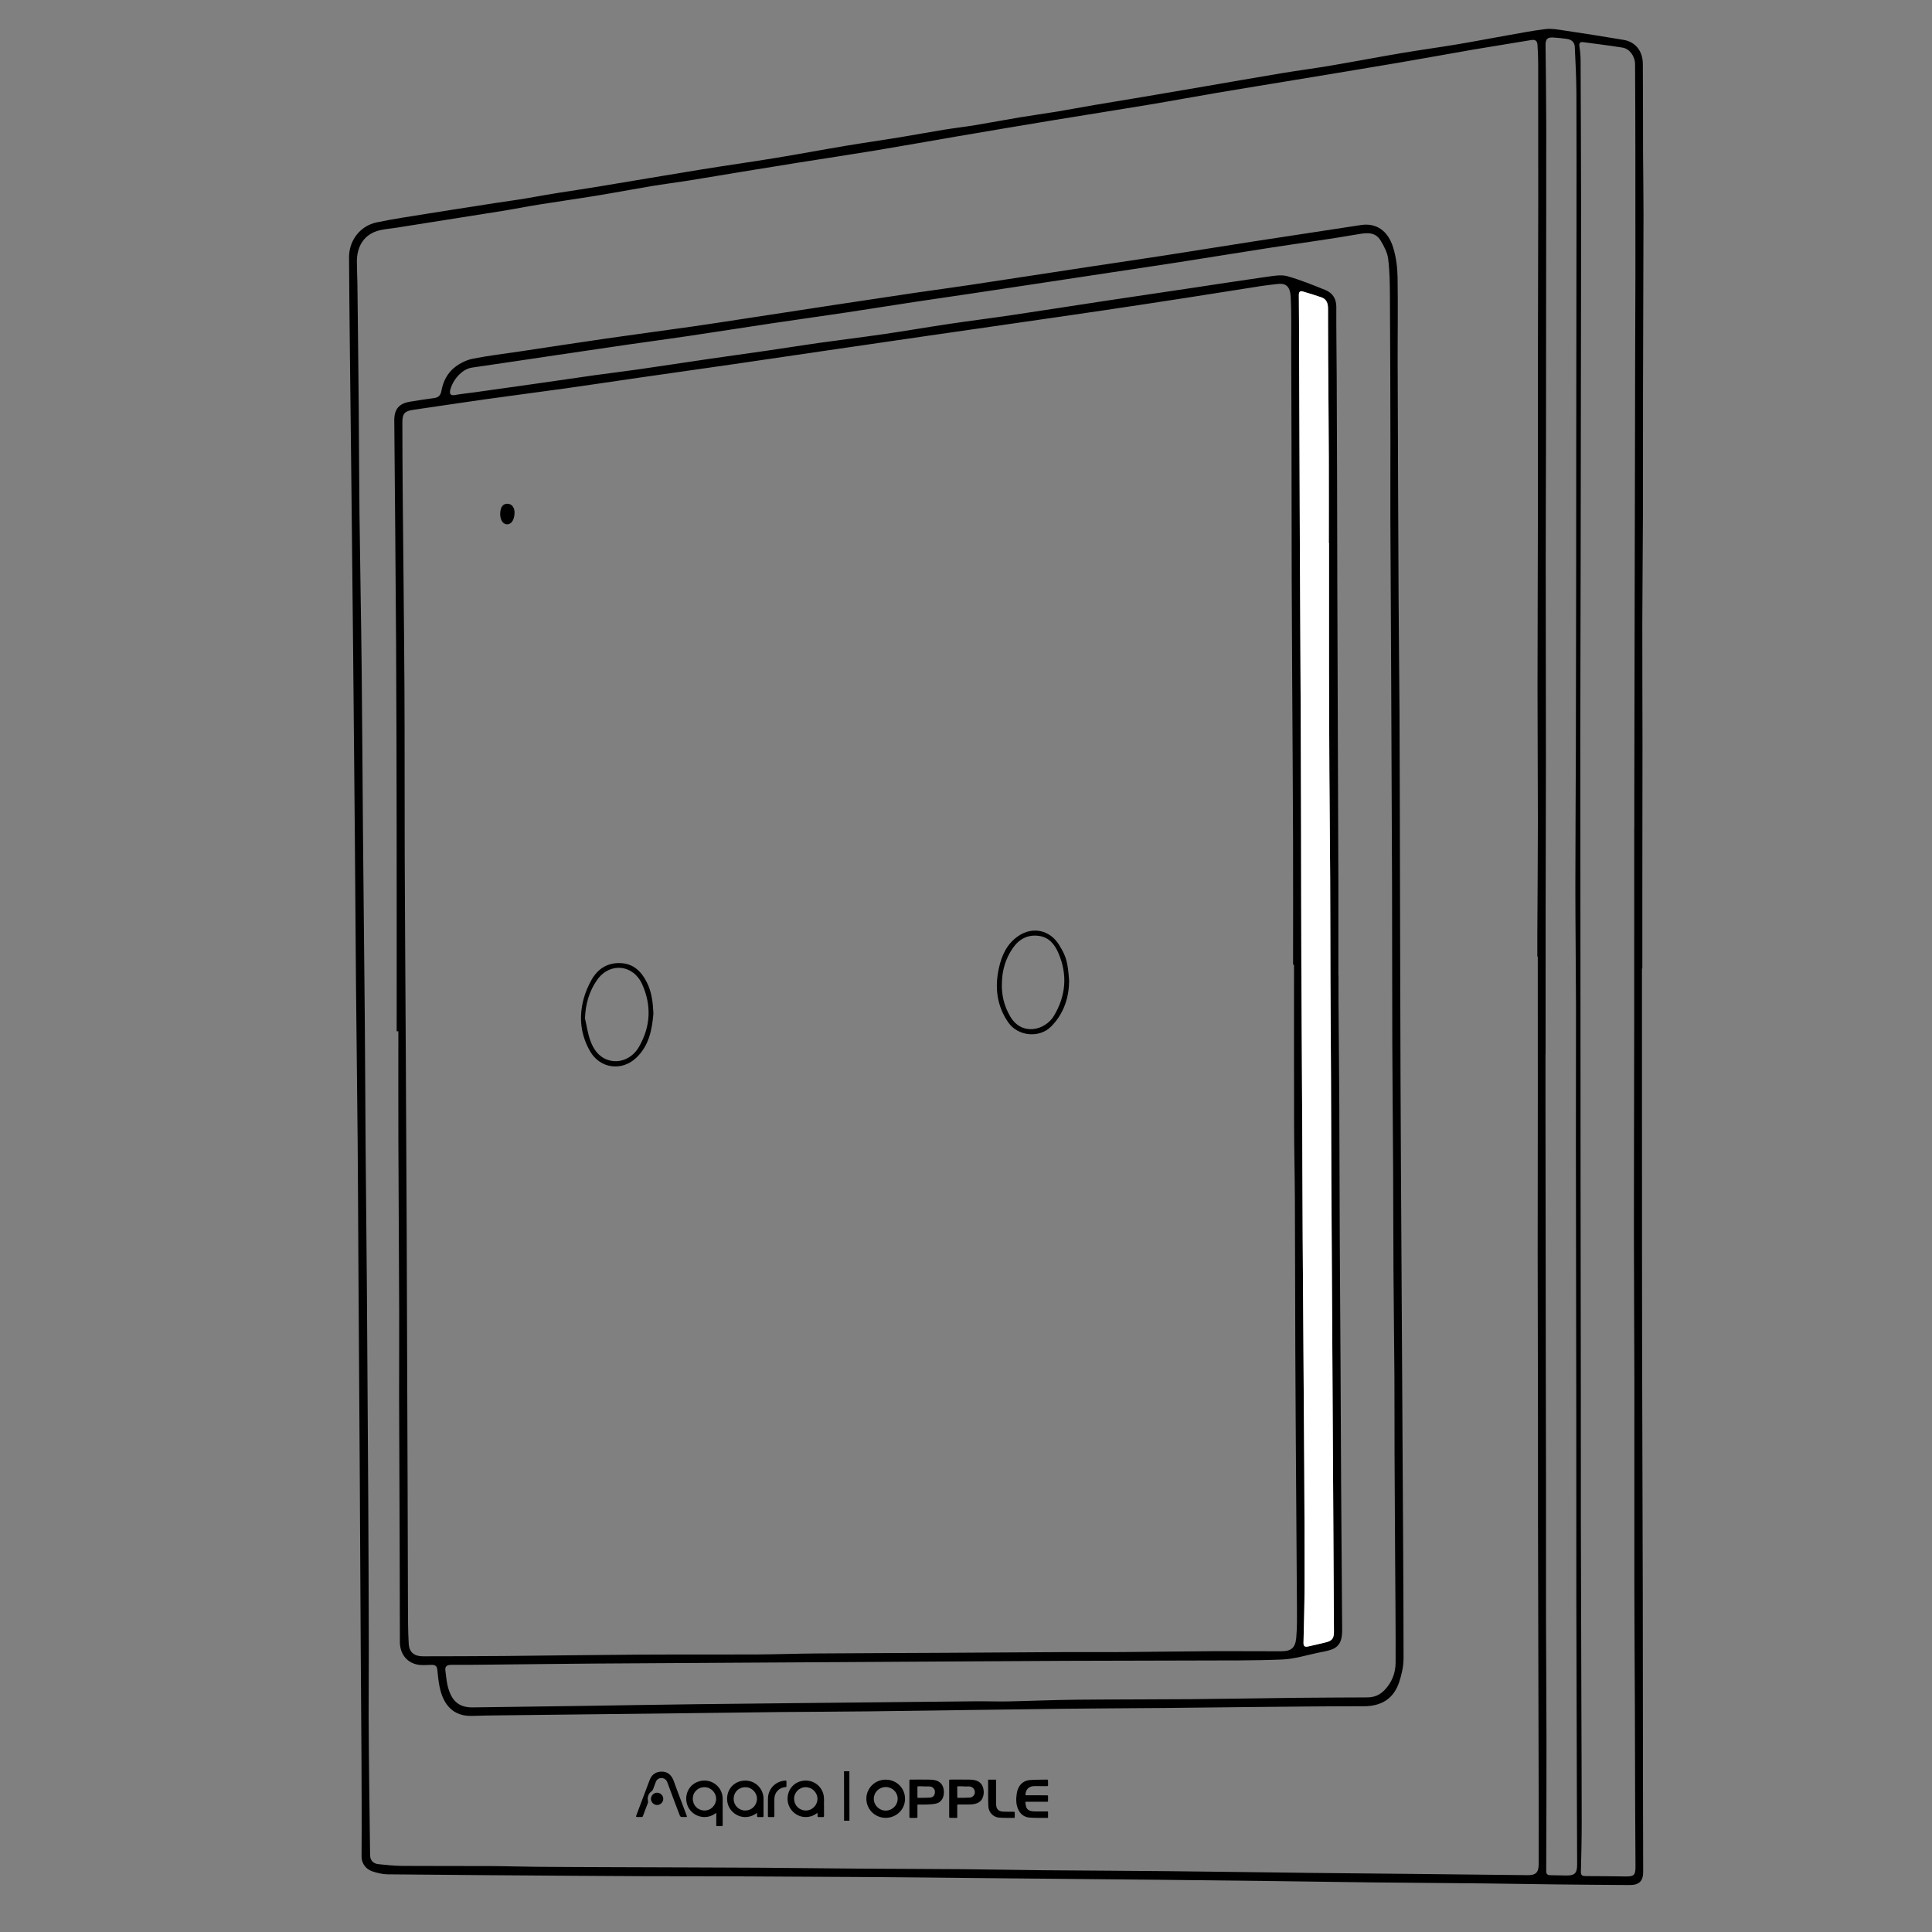<?xml version="1.0" encoding="utf-8"?>
<!-- Generator: Adobe Illustrator 24.0.1, SVG Export Plug-In . SVG Version: 6.00 Build 0)  -->
<svg version="1.1" id="Laag_1" xmlns="http://www.w3.org/2000/svg" xmlns:xlink="http://www.w3.org/1999/xlink" x="0px" y="0px"
	 viewBox="0 0 1804 1804" style="enable-background:new 0 0 1804 1804;" xml:space="preserve">
<rect x="0" y="0" width="1804" height="1804" fill="#808080" stroke="none"/>
<style type="text/css">
	.st0{fill:#FFFFFF;}
	.st1{fill:none;stroke:#000000;stroke-width:5;stroke-miterlimit:10;}
</style>
<path d="M1533.19,904.29c0,48.31-0.01,96.62,0,144.94c0.01,42.48,0.03,84.95,0.05,127.43c0.02,29.81,0.01,59.62,0.09,89.44
	c0.19,75.44,0.47,150.89,0.62,226.33c0.13,60.64,0.12,121.29,0.19,181.94c0.03,24.49,0.15,48.97,0.17,73.46
	c0.01,8.6-3.76,12.37-12.54,12.32c-23.66-0.13-47.32-0.34-70.98-0.61c-22.31-0.25-44.61-0.69-66.92-0.92
	c-35.15-0.37-70.3-0.57-105.45-0.96c-29.98-0.33-59.96-0.85-89.94-1.22c-34.31-0.43-68.63-0.81-102.94-1.17
	c-26.15-0.28-52.31-0.49-78.46-0.74c-32.32-0.3-64.64-0.61-96.96-0.92c-30.15-0.29-60.3-0.67-90.46-0.87
	c-43.63-0.3-87.27-0.52-130.9-0.7c-28.82-0.12-57.65-0.06-86.47-0.14c-21.14-0.06-42.29-0.21-63.43-0.36
	c-58.96-0.41-117.93-0.79-176.89-1.39c-4.74-0.05-9.61-1.22-14.14-2.71c-5.33-1.76-10.28-6.51-10.22-14.31
	c0.23-31.66,0.04-63.32-0.1-94.98c-0.15-31.49-0.46-62.97-0.65-94.46c-0.33-55.31-0.58-110.63-0.92-165.94
	c-0.41-67.97-0.89-135.94-1.32-203.91c-0.23-35.48-0.33-70.96-0.65-106.44c-0.45-49.48-1.1-98.95-1.56-148.43
	c-0.43-46.65-0.69-93.3-1.09-139.95c-0.49-56.98-1.02-113.95-1.58-170.93c-0.49-50.65-1.03-101.29-1.58-151.94
	c-0.46-42.31-0.99-84.62-1.44-126.93c-0.32-29.66-0.64-59.31-0.79-88.97c-0.08-15.68,10.35-29.36,25.77-32.59
	c15.94-3.34,32.1-5.65,48.19-8.27c15.76-2.56,31.56-4.95,47.34-7.4c9.54-1.48,19.05-3.11,28.62-4.38
	c15.47-2.05,30.74-5.28,46.15-7.63c13.31-2.03,26.62-4.09,39.9-6.28c30.7-5.06,61.38-10.33,92.1-15.3
	c23.46-3.8,47.01-7.1,70.46-10.94c21.5-3.52,42.92-7.57,64.41-11.17c16.91-2.83,33.89-5.24,50.82-8
	c13.79-2.25,27.52-4.84,41.31-7.08c9.83-1.6,19.75-2.72,29.57-4.34c13.79-2.28,27.51-4.92,41.29-7.22
	c11.65-1.94,23.37-3.5,35.02-5.43c11.49-1.9,22.93-4.11,34.41-6.06c15.73-2.68,31.49-5.22,47.23-7.87
	c19.19-3.24,38.37-6.52,57.55-9.81c23.44-4.02,46.86-8.16,70.32-12.05c15.57-2.58,31.23-4.62,46.79-7.26
	c21.79-3.7,43.51-7.87,65.3-11.56c17.23-2.91,34.56-5.25,51.79-8.13c15.54-2.59,31.02-5.61,46.54-8.34
	c12.11-2.13,24.19-4.52,36.39-5.98c5.45-0.65,11.19,0.38,16.71,1.21c18.75,2.81,37.48,5.72,56.17,8.88
	c11.02,1.86,17.85,10.41,17.93,22.46c0.2,27.99,0.1,55.99,0.2,83.98c0.07,18.65,0.44,37.3,0.41,55.95
	c-0.09,56.14-0.35,112.27-0.46,168.41c-0.08,36.98,0.06,73.97-0.05,110.95c-0.1,34.32-0.54,68.64-0.6,102.96
	c-0.07,37.49,0.16,74.98,0.17,112.47c0,45.97-0.1,91.94-0.14,137.92c-0.02,23.99,0,47.98,0,71.97
	C1533.42,904.29,1533.31,904.29,1533.19,904.29z M1435.89,893.22c-0.14,0-0.28,0-0.42,0c0-7.49-0.03-14.99,0.01-22.48
	c0.17-34.48,0.5-68.96,0.51-103.44c0.01-41.8-0.36-83.6-0.34-125.41c0.03-58.81,0.32-117.62,0.4-176.43
	c0.06-44.32-0.08-88.64-0.03-132.95c0.05-48.31,0.25-96.63,0.31-144.94c0.05-42.64,0.02-85.28-0.05-127.92
	c-0.01-5.98-0.27-11.98-0.68-17.95c-0.23-3.3-1.89-4.97-5.71-4.32c-17.86,3.04-35.78,5.76-53.64,8.82
	c-23.27,3.99-46.47,8.31-69.74,12.26c-32.47,5.51-64.97,10.83-97.46,16.21c-24.09,3.99-48.21,7.86-72.29,11.94
	c-21.44,3.63-42.82,7.63-64.28,11.2c-29.21,4.87-58.46,9.41-87.68,14.23c-30.21,4.99-60.41,10.09-90.6,15.23
	c-25.73,4.38-51.41,9.03-77.16,13.3c-23.62,3.91-47.31,7.43-70.95,11.19c-17.59,2.79-35.17,5.66-52.74,8.53
	c-16.91,2.77-33.81,5.67-50.73,8.37c-11.5,1.83-23.06,3.26-34.54,5.17c-16.89,2.81-33.72,6.04-50.61,8.81
	c-17.88,2.93-35.83,5.44-53.72,8.31c-11.66,1.87-23.24,4.18-34.89,6.05c-32.86,5.27-65.74,10.41-98.6,15.62
	c-6.39,1.01-13.07,1.29-19.08,3.41c-11.81,4.17-17.97,14.54-17.94,28.28c0.02,7,0.42,13.99,0.5,20.98
	c0.44,38.48,0.9,76.95,1.24,115.43c0.29,32.82,0.29,65.65,0.68,98.47c0.58,48.64,1.53,97.28,2.06,145.92
	c0.55,50.31,0.75,100.63,1.2,150.94c0.53,59.31,1.22,118.61,1.73,177.92c0.34,38.98,0.42,77.96,0.73,116.94
	c0.36,45.65,0.91,91.3,1.25,136.94c0.48,63.98,0.88,127.96,1.23,191.94c0.25,46.32,0.41,92.64,0.52,138.96
	c0.05,21.66-0.21,43.31-0.15,64.97c0.06,21.15,0.31,42.3,0.53,63.45c0.23,21.65,0.52,43.3,0.82,64.95c0.07,5.19,2.97,8.07,7.95,8.57
	c7.28,0.73,14.59,1.55,21.89,1.6c27.44,0.2,54.88,0.02,82.33,0.15c14.47,0.07,28.93,0.56,43.4,0.68c23.15,0.2,46.3,0.26,69.45,0.35
	c45.81,0.18,91.61,0.26,137.42,0.51c30.97,0.17,61.94,0.63,92.91,0.85c32.64,0.23,65.27,0.26,97.91,0.53
	c25.32,0.21,50.63,0.75,75.95,0.98c38.47,0.35,76.95,0.46,115.42,0.85c44.47,0.45,88.94,1.13,133.42,1.64
	c31.48,0.36,62.96,0.6,94.43,0.92c36.15,0.38,72.3,0.79,108.44,1.19c7.47,0.08,10.22-2.58,10.25-10.1
	c0.05-13.65,0.08-27.31,0.05-40.96c-0.1-44.65-0.22-89.31-0.34-133.96c-0.12-47.66-0.27-95.31-0.35-142.97
	c-0.06-34.16,0.01-68.32-0.04-102.47c-0.07-49.99-0.25-99.99-0.27-149.98c-0.02-49.64,0.11-99.27,0.14-148.91
	C1435.92,978.82,1435.89,936.02,1435.89,893.22z M1525.95,772.72c0.02,0,0.05,0,0.07,0c0-8.67-0.01-17.33,0-26
	c0.12-65.15,0.24-130.3,0.36-195.45c0.08-40.14,0.18-80.27,0.26-120.41c0.06-30.14,0.07-60.28,0.15-90.43
	c0.07-27.66,0.23-55.31,0.26-82.97c0.04-37.48,0.02-74.95-0.03-112.43c-0.04-28.32-0.09-56.64-0.28-84.96
	c-0.05-7.61-5.14-14.56-11.71-15.62c-12.15-1.96-24.38-3.43-36.58-5.07c-3.09-0.42-4.17,0.76-3.66,4.03
	c0.67,4.26,1.07,8.61,1.09,12.92c0.21,45.31,0.41,90.62,0.45,135.93c0.04,48.98-0.08,97.96-0.14,146.94
	c-0.07,61.48-0.14,122.95-0.25,184.43c-0.09,55.32-0.3,110.64-0.33,165.95c-0.03,61.81,0.08,123.62,0.12,185.43
	c0.05,77.48,0.06,154.95,0.13,232.43c0.05,63.15,0.17,126.29,0.23,189.44c0.04,41.15-0.03,82.29,0.04,123.43
	c0.11,57.99,0.31,115.97,0.48,173.96c0.1,35.81,0.3,71.62,0.29,107.44c0,15.31-0.33,30.61-0.74,45.92c-0.1,3.61,1.52,4.17,4.47,4.17
	c12.33,0.04,24.66,0.12,36.99,0.33c8.16,0.14,9.57-1.18,9.51-9.42c-0.14-19.81-0.26-39.62-0.33-59.43
	c-0.1-29.14-0.12-58.28-0.23-87.42c-0.15-38.3-0.46-76.59-0.5-114.89c-0.07-63.97,0.08-127.95,0.01-191.92
	c-0.05-46.81-0.42-93.63-0.43-140.44c-0.01-62.98,0.22-125.95,0.27-188.93C1525.99,897.37,1525.95,835.05,1525.95,772.72z
	 M1443.18,984.13c-0.03,0-0.07,0-0.1,0c0,15.16-0.01,30.33,0,45.49c0.09,79.14,0.17,158.29,0.28,237.43
	c0.05,38.14,0.18,76.29,0.21,114.43c0.03,43.5-0.07,86.99,0.01,130.49c0.07,36.98,0.41,73.96,0.44,110.95
	c0.04,41.31-0.1,82.62-0.25,123.93c-0.01,2.75,0.9,4.06,3.64,4.1c4.83,0.07,9.66,0.16,14.49,0.29c8.4,0.23,10.78-2.03,10.75-10.3
	c-0.1-23.99-0.2-47.98-0.28-71.97c-0.18-58.31-0.39-116.63-0.48-174.94c-0.08-55.15,0.02-110.3-0.04-165.45
	c-0.09-86.3-0.29-172.6-0.37-258.9c-0.04-43.99,0.17-87.97,0.09-131.96c-0.07-36.63-0.58-73.26-0.59-109.89
	c-0.01-42.65,0.36-85.31,0.47-127.96c0.14-53.96,0.2-107.92,0.27-161.88c0.05-39.29,0.03-78.58,0.07-117.86
	c0.07-69.65,0.18-139.31,0.24-208.96c0.03-41.48,0.13-82.97-0.07-124.45c-0.07-14.3-0.87-28.6-1.51-42.89
	c-0.2-4.45-3.11-6.9-7.37-7.5c-4.28-0.6-8.59-1.08-12.91-1.31c-5.35-0.29-7.07,1.59-7.02,7.11c0.23,24.15,0.61,48.29,0.64,72.44
	c0.06,52.46-0.07,104.91-0.11,157.37c-0.04,44.96-0.04,89.92-0.11,134.88c-0.06,39.31-0.27,78.63-0.27,117.94
	c0,60.99,0.19,121.97,0.19,182.96c-0.01,48.48-0.22,96.97-0.28,145.45C1443.14,896.82,1443.18,940.47,1443.18,984.13z"/>
<path d="M370.39,962.96c0-62.14,0.06-124.28-0.02-186.43c-0.08-58.32-0.17-116.64-0.52-174.96c-0.42-69.64-1.11-139.28-1.7-208.92
	c-0.09-10.59,4.44-15.97,15.01-17.63c7.39-1.16,14.77-2.4,22.2-3.33c4.17-0.52,6.09-2.73,6.8-6.68c1.61-8.99,5.71-16.96,12.9-22.41
	c4.71-3.57,10.58-6.47,16.35-7.63c14.16-2.84,28.55-4.5,42.84-6.64c27.3-4.09,54.58-8.29,81.9-12.24c27-3.9,54.04-7.47,81.05-11.31
	c15.82-2.25,31.6-4.73,47.39-7.14c28.94-4.41,57.87-8.88,86.81-13.27c24.35-3.7,48.7-7.37,73.06-10.96
	c16.78-2.47,33.61-4.67,50.38-7.2c38.79-5.84,77.55-11.83,116.34-17.72c22.04-3.35,44.11-6.54,66.14-9.96
	c27.79-4.3,55.55-8.82,83.34-13.12c33.38-5.16,66.78-10.19,100.17-15.29c14.15-2.16,25.3,5.11,30.19,21.45
	c2.58,8.62,3.8,17.92,3.96,26.94c0.47,26.79,0.01,53.6,0.09,80.4c0.23,72.46,0.5,144.92,0.86,217.39
	c0.18,36.64,0.68,73.29,0.86,109.93c0.23,47.98,0.3,95.96,0.43,143.94c0.18,67.14,0.29,134.27,0.55,201.41
	c0.22,57.28,0.59,114.57,0.91,171.85c0.31,55.8,0.65,111.61,0.97,167.41c0.37,65.8,0.87,131.6,0.92,197.39
	c0.01,7.47-1.69,15.22-4.06,22.36c-5.19,15.61-16.6,22.62-33.13,22.6c-34.99-0.04-69.98,0.42-104.97,0.74
	c-27.31,0.25-54.61,0.65-81.92,0.89c-31.13,0.28-62.26,0.34-93.39,0.71c-60.45,0.73-120.9,1.68-181.35,2.43
	c-27.66,0.34-55.32,0.37-82.97,0.64c-26.15,0.26-52.29,0.67-78.44,0.97c-61.3,0.72-122.61,1.41-183.91,2.13
	c-8.32,0.1-16.65,0.16-24.96,0.5c-18.89,0.78-27.74-11.05-31.04-27.36c-1.05-5.2-1.54-10.52-2.08-15.81
	c-0.34-3.35-1.97-4.54-5.25-4.49c-4.81,0.08-9.84,0.67-14.39-0.48c-9.67-2.44-15.27-10.56-15.31-20.83
	c-0.11-30.83-0.11-61.65-0.21-92.48c-0.15-44.98-0.41-89.96-0.52-134.95c-0.07-26.65,0.17-53.29,0.07-79.94
	c-0.19-53.81-0.57-107.63-0.75-161.44c-0.12-33.82-0.02-67.65-0.02-101.47C371.44,962.96,370.91,962.96,370.39,962.96z
	 M1208.3,900.8c-0.3,0-0.59,0-0.89,0c0-39.14,0.1-78.28-0.03-117.42c-0.16-48.31-0.52-96.63-0.78-144.94
	c-0.18-32.82-0.38-65.64-0.47-98.45c-0.11-42.47-0.1-84.95-0.18-127.42c-0.06-29.33-0.17-58.65-0.28-87.98
	c-0.06-15.66,0.35-31.35-0.44-46.98c-0.58-11.41-5.49-13.32-12.82-12.4c-4.78,0.6-9.59,1.07-14.35,1.81
	c-23,3.58-45.98,7.29-68.98,10.85c-25.49,3.94-50.98,7.84-76.49,11.61c-31.74,4.69-63.5,9.24-95.25,13.83
	c-23.22,3.36-46.45,6.67-69.66,10.04c-33.77,4.9-67.53,9.82-101.29,14.75c-27.01,3.95-54.01,7.98-81.02,11.89
	c-29.8,4.31-59.62,8.49-89.42,12.78c-22.72,3.27-45.42,6.73-68.16,9.91c-25.21,3.53-50.46,6.76-75.66,10.3
	c-21.91,3.08-43.78,6.49-65.68,9.6c-8.49,1.2-10.74,3.33-10.73,11.82c0.04,21.47,0.11,42.95,0.3,64.42
	c0.53,61.65,1.28,123.3,1.64,184.95c0.3,51.48,0.05,102.96,0.24,154.44c0.22,60.81,0.67,121.63,1,182.44
	c0.31,56.96,0.63,113.93,0.86,170.9c0.33,81.64,0.6,163.27,0.88,244.91c0.12,33.98,0.13,67.97,0.29,101.95
	c0.06,12.15,0,24.33,0.72,36.45c0.47,8.05,5.22,11.73,13.35,11.71c24.64-0.05,49.29-0.06,73.93-0.27
	c42.14-0.37,84.29-1.02,126.43-1.28c36.77-0.23,73.55,0.01,110.33-0.17c18.81-0.09,37.62-0.78,56.44-0.93
	c38.97-0.29,77.94-0.38,116.9-0.59c38.15-0.21,76.31-0.51,114.46-0.69c17.99-0.09,35.98,0.1,53.97-0.03
	c28.63-0.2,57.25-0.67,85.88-0.83c20.82-0.12,41.65,0.14,62.48,0.1c9.92-0.01,13.72-2.96,14.59-12.97
	c0.86-9.92,0.66-19.94,0.61-29.92c-0.19-37.97-0.53-75.94-0.78-113.91c-0.27-41.48-0.57-82.97-0.74-124.45
	c-0.19-46.81-0.18-93.62-0.39-140.42c-0.11-23.14-0.7-46.29-0.75-69.43C1208.21,1000.77,1208.3,950.79,1208.3,900.8z M1249.7,910.81
	c0.04,0,0.09,0,0.13,0c0,8.16-0.05,16.32,0.01,24.48c0.23,32.14,0.57,64.28,0.73,96.42c0.21,41.65,0.23,83.31,0.43,124.96
	c0.19,40.3,0.52,80.6,0.74,120.9c0.2,35.97,0.3,71.95,0.52,107.92c0.28,45.31,0.66,90.62,0.97,135.92
	c0.05,7.8-0.91,15.31-9.39,18.65c-3.83,1.51-8.02,2.14-12.09,2.97c-11.4,2.32-22.76,6.01-34.24,6.51
	c-26.78,1.15-53.63,0.84-80.45,0.96c-40.27,0.17-80.54,0.14-120.8,0.3c-42.32,0.17-84.64,0.45-126.96,0.69
	c-61.48,0.35-122.96,0.72-184.43,1.08c-43.64,0.26-87.28,0.46-130.92,0.79c-31.48,0.24-62.95,0.65-94.43,0.96
	c-12.66,0.13-25.33,0.29-37.99,0.22c-4.27-0.02-6.3,1.38-5.61,5.86c0.67,4.28,0.9,8.65,1.86,12.85
	c3.39,14.86,10.51,21.18,23.61,21.03c33.96-0.41,67.92-0.89,101.88-1.38c35.97-0.52,71.94-1.2,107.91-1.62
	c60.63-0.71,121.27-1.28,181.9-1.91c26.31-0.27,52.62-0.59,78.92-0.8c9.83-0.08,19.66,0.31,29.48,0.11
	c20.63-0.41,41.25-1.35,61.87-1.56c36.3-0.37,72.61-0.23,108.91-0.53c32.82-0.27,65.63-0.9,98.45-1.26
	c21.99-0.24,43.98-0.24,65.97-0.39c6.26-0.04,11.55-2.07,16.06-6.76c7-7.28,10.36-16.08,10.4-25.77
	c0.13-31.81-0.25-63.62-0.44-95.43c-0.19-33.15-0.42-66.29-0.55-99.44c-0.1-23.99,0.03-47.97-0.12-71.96
	c-0.21-32.64-0.68-65.29-0.88-97.93c-0.2-31.98-0.16-63.97-0.33-95.95c-0.21-38.82-0.63-77.64-0.77-116.46
	c-0.17-48.8-0.08-97.6-0.23-146.4c-0.2-64.49-0.51-128.97-0.8-193.46c-0.23-50.98-0.57-101.95-0.77-152.93
	c-0.09-23.66,0.1-47.32,0.05-70.99c-0.09-44.98-0.18-89.97-0.47-134.95c-0.07-11.64-0.2-23.35-1.65-34.87
	c-0.74-5.86-3.83-11.73-6.96-16.92c-4.91-8.13-12.41-7.53-21.03-6.03c-27.5,4.78-55.19,8.46-82.77,12.73
	c-28.08,4.35-56.11,8.95-84.18,13.33c-21.37,3.33-42.76,6.46-64.14,9.7c-25.15,3.8-50.29,7.62-75.44,11.42
	c-18.08,2.73-36.17,5.47-54.25,8.17c-18.09,2.69-36.19,5.28-54.27,8.02c-21.04,3.19-42.05,6.6-63.1,9.75
	c-23.21,3.47-46.46,6.68-69.67,10.15c-26.18,3.91-52.32,8.04-78.5,11.93c-18.28,2.71-36.6,5.13-54.89,7.77
	c-22.41,3.24-44.8,6.57-67.2,9.89c-26.35,3.9-52.68,7.9-79.05,11.69c-9.53,1.37-18.23,11.79-20.37,21.11
	c-0.84,3.65,0.56,5.22,4.63,4.47c5.72-1.05,11.53-1.57,17.29-2.37c19.12-2.68,38.24-5.35,57.36-8.08
	c18.78-2.68,37.54-5.47,56.33-8.11c13.18-1.85,26.41-3.38,39.58-5.28c22.38-3.22,44.74-6.67,67.11-9.93
	c18.77-2.74,37.57-5.3,56.35-8.03c15.15-2.2,30.27-4.66,45.43-6.79c20.09-2.82,40.24-5.25,60.32-8.18
	c20.68-3.02,41.27-6.58,61.94-9.65c19.41-2.89,38.9-5.32,58.31-8.2c28.3-4.2,56.56-8.67,84.85-12.94
	c28.46-4.29,56.94-8.47,85.41-12.72c23.02-3.44,46.02-7.05,69.07-10.28c5.86-0.82,12.29-1.89,17.76-0.34
	c11.97,3.38,23.59,8.11,35.16,12.76c6.88,2.77,10.54,8.01,10.51,15.95c-0.09,21.66,0.25,43.31,0.36,64.97
	c0.15,31.98,0.27,63.96,0.36,95.94c0.09,32.15,0.11,64.3,0.2,96.45c0.1,36.32,0.24,72.63,0.38,108.95
	c0.22,58.63,0.47,117.27,0.64,175.9C1249.77,856.15,1249.7,883.48,1249.7,910.81z M1240.97,507.05c-0.06,0-0.13,0-0.19,0
	c0-26.81,0.08-53.63-0.02-80.44c-0.12-31.66-0.43-63.32-0.62-94.98c-0.09-14.49-0.11-28.99-0.12-43.48c0-4.66-1.13-8.75-5.98-10.46
	c-5.76-2.03-11.61-3.84-17.49-5.53c-2.65-0.76-3.81,0.3-3.77,3.39c0.2,16.83,0.15,33.65,0.22,50.48
	c0.23,59.81,0.44,119.61,0.71,179.42c0.26,57.48,0.6,114.95,0.86,172.43c0.14,31.32,0.21,62.65,0.28,93.97
	c0.09,41.32,0.09,82.64,0.25,123.96c0.19,47.15,0.53,94.29,0.76,141.44c0.19,39.32,0.25,78.64,0.49,117.96
	c0.43,70.3,1,140.6,1.43,210.9c0.23,37.32,0.4,74.64,0.35,111.96c-0.03,18.64-0.56,37.28-1.01,55.91c-0.08,3.51,1.62,4,4.35,3.38
	c5.52-1.24,11.05-2.48,16.54-3.86c5.91-1.48,7.58-3.77,7.55-9.94c-0.09-16.66-0.17-33.33-0.27-49.99
	c-0.34-59.82-0.69-119.63-1.04-179.45c-0.38-64.64-0.78-129.29-1.12-193.93c-0.16-31.29-0.18-62.59-0.32-93.88
	c-0.13-30.16-0.38-60.31-0.51-90.47c-0.13-31.82-0.1-63.65-0.26-95.47c-0.17-32.64-0.55-65.27-0.73-97.91
	c-0.18-32.15-0.3-64.3-0.35-96.46C1240.93,586.37,1240.97,546.71,1240.97,507.05z"/>
<path class="st0" d="M1240.97,507.05c0,39.66-0.04,79.32,0.01,118.98c0.05,32.15,0.16,64.31,0.35,96.46
	c0.19,32.64,0.56,65.27,0.73,97.91c0.17,31.82,0.13,63.65,0.26,95.47c0.12,30.16,0.37,60.31,0.51,90.47
	c0.14,31.29,0.15,62.59,0.32,93.88c0.34,64.65,0.75,129.29,1.12,193.93c0.35,59.82,0.69,119.63,1.04,179.45
	c0.1,16.66,0.18,33.33,0.27,49.99c0.03,6.17-1.64,8.46-7.55,9.94c-5.49,1.37-11.01,2.62-16.54,3.86c-2.74,0.61-4.44,0.12-4.35-3.38
	c0.44-18.63,0.98-37.27,1.01-55.91c0.05-37.32-0.12-74.64-0.35-111.96c-0.43-70.3-1-140.6-1.43-210.9
	c-0.24-39.32-0.3-78.64-0.49-117.96c-0.23-47.15-0.58-94.29-0.76-141.44c-0.16-41.32-0.16-82.64-0.25-123.96
	c-0.07-31.32-0.13-62.65-0.28-93.97c-0.26-57.48-0.61-114.95-0.86-172.43c-0.27-59.81-0.48-119.61-0.71-179.42
	c-0.06-16.83-0.01-33.65-0.22-50.48c-0.04-3.09,1.12-4.15,3.77-3.39c5.87,1.69,11.72,3.5,17.49,5.53c4.85,1.71,5.97,5.8,5.98,10.46
	c0.01,14.49,0.03,28.99,0.12,43.48c0.19,31.66,0.49,63.32,0.62,94.98c0.1,26.81,0.02,53.63,0.02,80.44
	C1240.85,507.05,1240.91,507.05,1240.97,507.05z"/>
<path d="M610.13,946.41c-1.32,15.45-4.22,30.11-16.06,41.34c-13.47,12.78-33.74,10.05-43.04-6.06
	c-9.01-15.62-10.71-32.35-5.89-49.59c1.62-5.81,4.07-11.53,7-16.8c5.84-10.51,14.77-16.46,27.21-16
	c12.06,0.45,19.39,7.65,24.52,17.7C608.6,926.26,609.67,936.32,610.13,946.41z M546.21,950.86c1.6,6.92,2.57,14.06,4.96,20.69
	c2.86,7.93,7.57,15.02,16.08,18.03c11,3.9,23.06-1.1,29.33-11.99c10.87-18.88,12-38.38,3.14-58.33
	c-8.31-18.71-30.21-21.06-42.08-4.37C550.09,925.5,546.74,937.56,546.21,950.86z"/>
<path d="M998.29,915.83c-0.12,14.61-4.37,30.23-16.94,42.81c-10.92,10.93-30.95,9.04-39.96-4.05c-10.65-15.47-12.65-32.63-8.69-50.6
	c2.63-11.93,7.51-22.7,18.08-29.95c13.38-9.16,29.42-5.75,38.05,8.11C995.56,892.96,997.04,897.92,998.29,915.83z M935.52,917.46
	c-0.49,11.21,1.97,21.66,7.66,31.47c10.99,18.94,32.91,13.04,40.94-0.42c11.1-18.61,12.85-38.13,4.29-58.31
	c-3.49-8.22-8.67-14.86-17.99-16.26c-10.56-1.59-18.85,2.78-24.84,11.51C938.98,895.07,935.82,905.79,935.52,917.46z"/>
<path d="M480.46,479.19c-0.24,6.61-3.25,10.78-7.49,10.38c-3.87-0.37-6.35-5.08-5.86-11.11c0.45-5.44,2.75-8.17,6.79-8.07
	C478.05,470.51,480.64,473.99,480.46,479.19z"/>
<g>
	<g>
		<path d="M893.82,1697.46c-1.89,0-3.67,0.01-5.45,0c-2.08-0.01-2.08-0.02-2.08-2.07c0-10.78,0-21.55,0-32.33
			c0-1.38,0-1.38,1.33-1.38c5.53,0,11.05-0.06,16.58,0.03c2.6,0.04,5.24,0.08,7.74,1.03c3.28,1.24,5.25,3.64,6.13,6.96
			c0.83,3.12,0.68,6.21-0.61,9.2c-1.06,2.45-2.98,4.02-5.43,4.97c-2.84,1.09-5.83,1.01-8.79,1.08c-2.78,0.07-5.56,0.04-8.34,0
			c-0.83-0.01-1.11,0.22-1.1,1.07c0.04,3.42,0.02,6.84,0.02,10.26C893.82,1696.63,893.82,1696.97,893.82,1697.46z M899.52,1668.08
			c0-0.04,0-0.09,0-0.13c-1.63,0-3.26,0-4.89,0c-0.46,0-0.82,0.04-0.81,0.65c0.01,3.17-0.01,6.33,0.03,9.5
			c0,0.22,0.39,0.62,0.59,0.62c3.77-0.03,7.54,0,11.29-0.25c1.1-0.07,2.39-0.75,3.16-1.57c2.64-2.77,1.32-7.39-2.33-8.52
			c-0.42-0.13-0.87-0.26-1.31-0.27C903.35,1668.06,901.44,1668.08,899.52,1668.08z"/>
		<path d="M826.99,1697.42c-10.45-0.11-18.46-8.52-18.01-18.7c0.41-9.2,8.1-17.1,18.27-16.96c10.28,0.14,18.2,8.3,17.81,18.56
			C844.69,1690.08,836.71,1697.35,826.99,1697.42z M827.08,1668.64c-6.18-0.01-11.14,4.83-11.17,10.9c-0.03,6.07,5,11.1,11.11,11.11
			c6.1,0,11.13-4.93,11.17-10.95C838.24,1673.59,833.28,1668.65,827.08,1668.64z"/>
		<path d="M849.16,1679.48c0-5.5,0-11,0-16.5c0-1.29,0-1.29,1.23-1.29c5.53,0,11.05-0.06,16.58,0.03c2.67,0.04,5.37,0.07,7.93,1.08
			c3.71,1.48,5.65,4.36,6.26,8.18c0.38,2.35,0.28,4.72-0.52,7.01c-1.15,3.29-3.48,5.41-6.79,6.14c-2.53,0.55-5.18,0.68-7.78,0.81
			c-2.71,0.13-5.43,0.03-8.15,0.03c-1.27,0-1.28,0-1.28,1.24c0,3.42-0.02,6.84,0.01,10.27c0.01,0.75-0.2,1.01-0.97,0.99
			c-1.82-0.05-3.64-0.05-5.46,0.01c-0.86,0.03-1.08-0.28-1.08-1.11C849.17,1690.74,849.16,1685.11,849.16,1679.48z M862.36,1668.09
			c0-0.05,0-0.1,0-0.15c-1.63,0-3.26,0.01-4.88-0.01c-0.53-0.01-0.84,0.13-0.83,0.74c0.02,3.1,0.01,6.2,0,9.3
			c0,0.51,0.17,0.77,0.72,0.76c3.64-0.07,7.28,0,10.9-0.22c3.11-0.19,4.81-2.28,4.7-5.4c-0.02-0.69-0.05-1.48-0.38-2.05
			c-0.47-0.82-1.11-1.65-1.88-2.17c-0.7-0.48-1.66-0.72-2.53-0.77C866.25,1668.01,864.3,1668.09,862.36,1668.09z"/>
		<path d="M978.62,1697.28c-0.24,0.1-0.3,0.14-0.36,0.14c-5.68-0.05-11.39,0.2-17.04-0.26c-5.11-0.42-8.78-3.49-10.75-8.28
			c-1.9-4.64-1.81-9.48-1.04-14.35c0.43-2.72,1.31-5.28,2.99-7.48c2.31-3.01,5.52-4.66,9.19-4.93c5.02-0.37,10.08-0.32,15.12-0.42
			c1.9-0.04,1.9-0.01,1.88,1.85c-0.01,1.09-0.05,2.18,0.01,3.26c0.04,0.77-0.23,0.98-0.98,0.98c-3.83-0.03-7.67-0.03-11.5-0.01
			c-2.15,0.01-4.21,0.38-5.92,1.81c-1.91,1.59-2.5,3.79-2.7,6.14c-0.06,0.65,0.44,0.58,0.85,0.58c2.43,0,4.86,0,7.28,0.01
			c3.96,0.02,7.92,0.07,11.88,0.05c0.84,0,1.13,0.24,1.09,1.09c-0.07,1.31-0.07,2.62-0.01,3.93c0.04,0.83-0.29,1.01-1.05,1.01
			c-6.26-0.02-12.52-0.02-18.79-0.01c-1.37,0-1.46,0.02-1.28,1.38c0.18,1.32,0.4,2.68,0.9,3.9c0.93,2.26,2.89,3.23,5.2,3.53
			c1.1,0.14,2.23,0.22,3.34,0.22c3.58,0.03,7.16,0.02,10.74,0c0.69,0,0.97,0.17,0.95,0.91
			C978.59,1693.98,978.62,1695.64,978.62,1697.28z"/>
		<path d="M922.66,1661.75c2.5,0,4.88,0,7.37,0c0.02,0.42,0.06,0.82,0.06,1.22c0.01,7.04,0.01,14.07,0.03,21.11
			c0,0.51,0.05,1.02,0.08,1.53c0.22,4.16,2.9,5.79,6.29,5.99c3.19,0.18,6.39,0.09,9.58,0.11c1.43,0.01,1.43,0,1.43,1.47
			c0,1.18-0.02,2.37,0.01,3.55c0.01,0.54-0.2,0.74-0.73,0.73c-4.6-0.07-9.21,0.08-13.79-0.25c-5.49-0.39-9.85-4.83-10.13-10.58
			c-0.15-3.03-0.17-6.07-0.19-9.11c-0.03-4.83-0.01-9.66-0.01-14.49C922.66,1662.62,922.66,1662.22,922.66,1661.75z"/>
	</g>
	<g>
		<path d="M674.79,1691.19c0,4.23-0.03,8.46,0.02,12.69c0.02,1.04-0.32,1.32-1.31,1.26c-1.22-0.08-2.45-0.06-3.67,0
			c-0.78,0.04-1.03-0.22-1.02-1.01c0.04-3.36,0.02-6.71,0.01-10.07c0-0.34,0.16-0.77-0.18-0.98c-0.44-0.27-0.67,0.23-0.95,0.43
			c-10.27,7.28-24.7,1.33-26.69-11.1c-1.5-9.32,4.28-18.2,14.37-19.64c9.15-1.3,17.61,4.9,19.19,13.96
			c0.32,1.85,0.19,3.69,0.21,5.54C674.81,1685.25,674.79,1688.22,674.79,1691.19z M668.68,1679.64c0.1-5.57-4.81-10.78-10.6-10.87
			c-6.44-0.1-11.24,4.73-11.18,10.85c0.06,6.28,4.79,10.91,10.98,10.93C664.01,1690.58,668.66,1685.44,668.68,1679.64z"/>
		<path d="M712.93,1687.13c0,2.87-0.02,5.73,0.02,8.6c0.01,0.66-0.13,0.97-0.85,0.95c-1.43-0.03-2.87-0.03-4.3,0
			c-0.7,0.02-0.93-0.3-0.9-0.95c0.03-0.66,0.01-1.33,0-1.99c0-0.24,0.09-0.55-0.13-0.68c-0.3-0.18-0.51,0.13-0.72,0.28
			c-2.6,1.89-5.49,2.97-8.7,3.27c-8.75,0.84-16.96-5.63-18.23-14.34c-1.37-9.44,4.53-18.13,14.31-19.48
			c11.11-1.53,19.5,7.19,19.5,16.68C712.93,1682.03,712.93,1684.58,712.93,1687.13z M695.92,1668.8
			c-6.26-0.04-10.79,4.7-10.87,10.66c-0.09,6.26,4.88,11.13,10.89,11.11c5.95-0.03,10.81-4.73,10.89-10.92
			C706.89,1673.79,701.79,1668.65,695.92,1668.8z"/>
		<path d="M769.41,1686.32c0,3.52-0.02,6.42,0.02,9.32c0.01,0.76-0.2,1.07-1,1.04c-1.36-0.05-2.73-0.04-4.09,0
			c-0.75,0.02-0.99-0.29-0.95-1c0.04-0.63,0.02-1.26,0-1.89c-0.01-0.26,0.1-0.61-0.2-0.76s-0.5,0.18-0.71,0.33
			c-3.1,2.22-6.56,3.34-10.38,3.3c-8.29-0.09-15.39-6.42-16.54-14.64c-1.25-8.9,4.3-17.85,14.36-19.24
			c9.88-1.36,17.93,5.5,19.26,14.2C769.68,1680.3,769.26,1683.63,769.41,1686.32z M763.3,1679.6c-0.04-6.01-5.18-10.86-10.98-10.83
			c-6.14,0.03-10.94,4.96-10.83,11.02c0.12,6.06,4.86,10.73,10.94,10.78C758.13,1690.61,763.2,1685.95,763.3,1679.6z"/>
		<path d="M638.29,1696.63c-3.01,0-3.02,0-4.11-2.88c-3.7-9.82-7.46-19.62-11.05-29.48c-1.72-4.73-7.14-5.09-9.69-2.23
			c-0.7,0.78-1.04,1.72-1.4,2.67c-0.77,2.01-1.54,4.02-2.26,6.05c-0.27,0.75-0.66,1.31-1.33,1.79c-3.03,2.18-4.27,5.67-3.38,9.32
			c0.14,0.56,0.1,1.05-0.11,1.61c-1.58,4.09-3.13,8.18-4.64,12.29c-0.24,0.65-0.57,0.88-1.21,0.87c-1.33-0.02-2.66,0-3.99-0.01
			c-1.24-0.01-1.43-0.28-0.98-1.47c2.22-5.89,4.45-11.77,6.68-17.66c1.93-5.11,3.85-10.22,5.78-15.33c1.66-4.41,4.73-7.22,9.47-7.8
			c5.19-0.65,9.26,1.33,11.8,5.94c1.37,2.49,2.11,5.28,3.12,7.95c3.37,8.94,6.74,17.89,10.11,26.84c0.57,1.52,0.55,1.54-1.1,1.54
			C639.4,1696.63,638.85,1696.63,638.29,1696.63z"/>
		<path d="M717.07,1686.76c0-2.62-0.09-5.24,0.02-7.86c0.35-8.89,7.37-15.86,16.27-16.27c0.76-0.04,1,0.21,0.98,0.93
			c-0.03,1.4-0.04,2.8,0,4.19c0.02,0.69-0.24,0.88-0.91,0.92c-5.98,0.43-10.36,5.16-10.39,11.19c-0.02,5.24-0.02,10.48,0.02,15.72
			c0.01,0.89-0.27,1.15-1.13,1.11c-1.29-0.06-2.59-0.06-3.88,0c-0.79,0.03-1.03-0.26-1.02-1.02c0.03-2.97,0.01-5.94,0.01-8.91
			C717.05,1686.76,717.06,1686.76,717.07,1686.76z"/>
		<path d="M613.54,1685.4c-3.1-0.01-5.75-2.68-5.72-5.76c0.03-3.11,2.72-5.75,5.8-5.7c3.14,0.05,5.74,2.69,5.71,5.78
			C619.29,1682.85,616.68,1685.41,613.54,1685.4z"/>
	</g>
	<line class="st1" x1="790.6" y1="1653.92" x2="790.65" y2="1700.1"/>
</g>
</svg>
